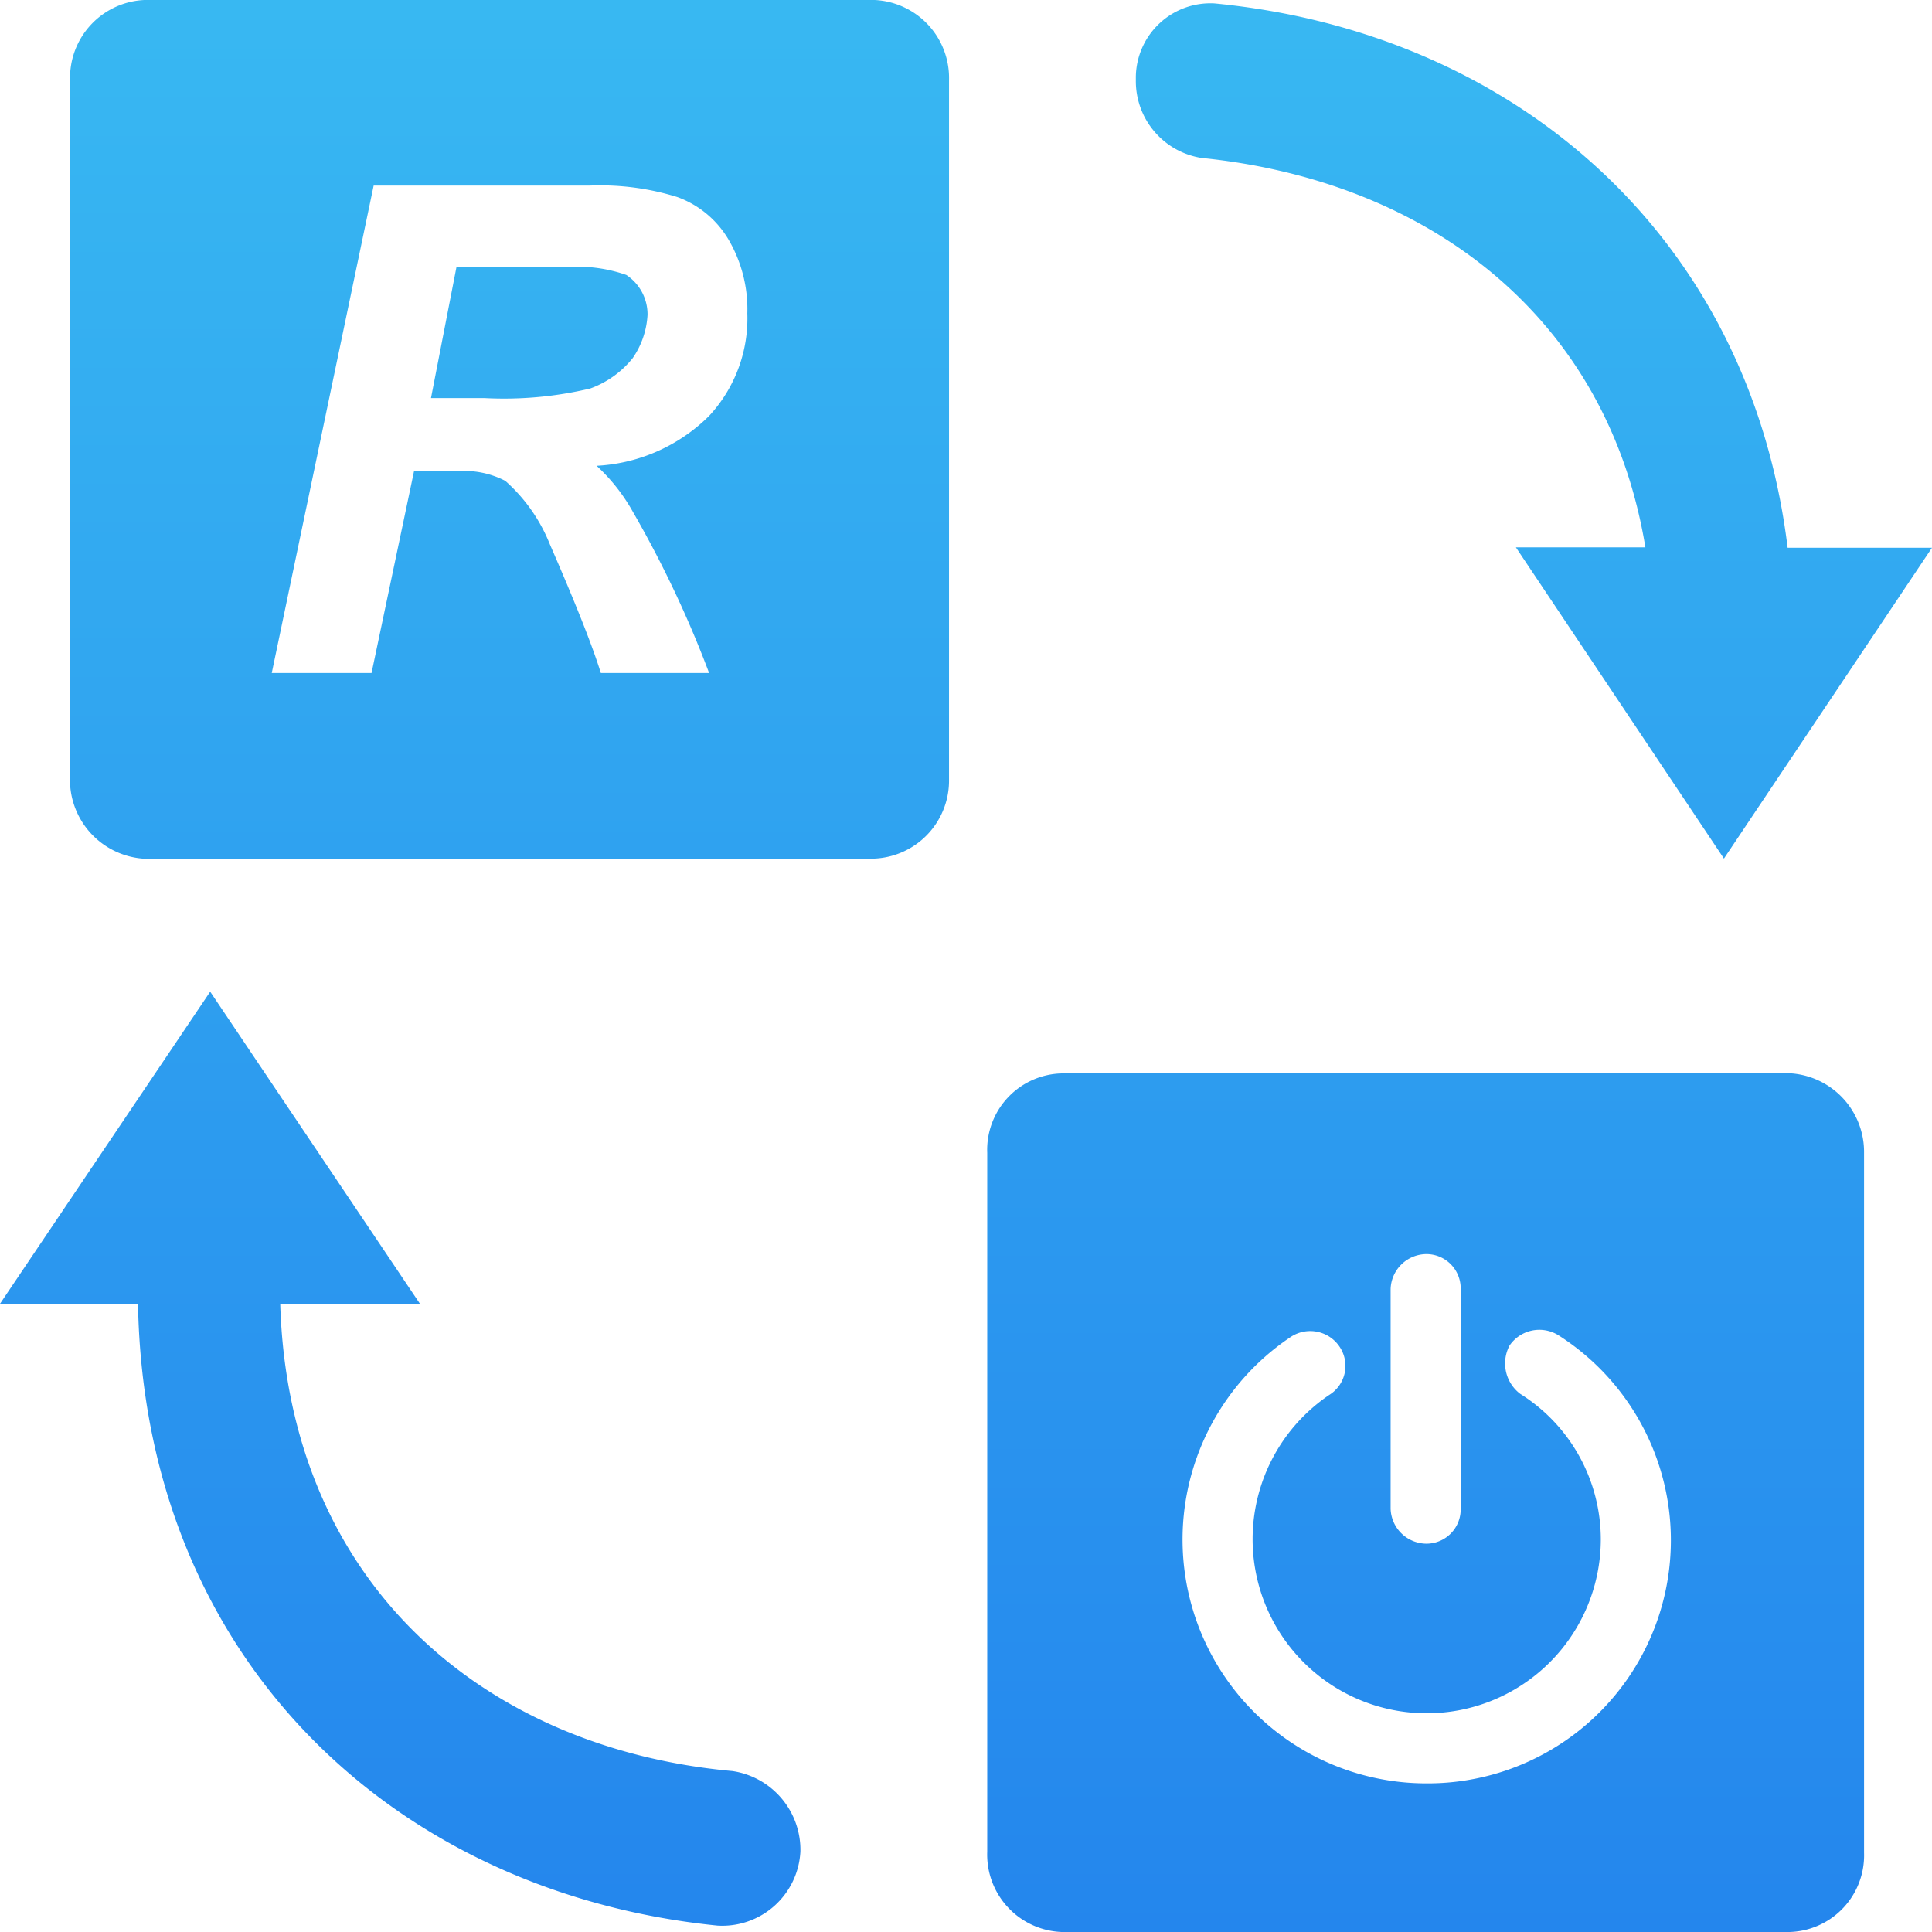 <svg xmlns="http://www.w3.org/2000/svg" xmlns:xlink="http://www.w3.org/1999/xlink" width="91" height="91" viewBox="0 0 91 91">
<defs>
    <style>
      .cls-1 {
        fill-rule: evenodd;
        fill: url(#linear-gradient);
      }
    </style>
    <linearGradient id="linear-gradient" x1="10532.5" y1="2519" x2="10532.5" y2="2428" gradientUnits="userSpaceOnUse">
      <stop offset="0" stop-color="#2486ed"/>
      <stop offset="1" stop-color="#38b8f2"/>
    </linearGradient>
  </defs>
  <path id="形状_1919" data-name="形状 1919" class="cls-1" d="M10521.5,2511.42c-11.8-1.07-20.9-8.94-21.3-21.98h6.6l-9.9-14.73-9.9,14.7h6.5c0.3,16.85,12.2,27.77,27.3,29.29a3.686,3.686,0,0,0,3.9-3.49A3.753,3.753,0,0,0,10521.5,2511.42Zm22.1-75.98c10.6,1.07,19.1,7.42,20.9,18.34h-6.1l9.8,14.66,9.8-14.64h-6.8c-1.8-14.72-12.9-24.28-27-25.64a3.512,3.512,0,0,0-3.7,3.46v0.18A3.661,3.661,0,0,0,10543.6,2435.44Zm31.2,46.86a3.71,3.71,0,0,0-3.4-3.74H10537a3.6,3.6,0,0,0-3.5,3.74v32.92a3.649,3.649,0,0,0,3.5,3.78h34.3a3.611,3.611,0,0,0,3.5-3.73V2482.3Zm-20.6,29.7a11.484,11.484,0,0,1-6.4-21.03,1.662,1.662,0,0,1,2.3.47,1.609,1.609,0,0,1-.5,2.27,8.2,8.2,0,1,0,12.8,6.82,8.094,8.094,0,0,0-3.8-6.88,1.8,1.8,0,0,1-.5-2.27,1.7,1.7,0,0,1,2.3-.49A11.451,11.451,0,0,1,10554.2,2512Zm-1.7-12.94v-10.35a1.7,1.7,0,0,1,1.7-1.64,1.614,1.614,0,0,1,1.6,1.64v10.35a1.616,1.616,0,0,1-1.6,1.65A1.7,1.7,0,0,1,10552.5,2499.06Zm-20.8-34.42V2431.8a3.679,3.679,0,0,0-3.5-3.8h-34.4a3.668,3.668,0,0,0-3.5,3.74v32.8a3.726,3.726,0,0,0,3.4,3.9h34.5a3.677,3.677,0,0,0,3.5-3.75v-0.05Zm-11.3-17.05a8.112,8.112,0,0,1-5.3,2.35,8.683,8.683,0,0,1,1.7,2.15,51.5,51.5,0,0,1,3.6,7.61h-5.1q-0.6-1.935-2.4-6.06a7.88,7.88,0,0,0-2.1-2.99,4.183,4.183,0,0,0-2.3-.45h-2l-2,9.5h-4.7l4.8-22.96h10.2a12.219,12.219,0,0,1,4.1.54,4.631,4.631,0,0,1,2.4,1.98,6.484,6.484,0,0,1,.9,3.5A6.752,6.752,0,0,1,10520.4,2447.59Zm-3.9-6.64a6.967,6.967,0,0,0-2.8-.37h-5.2l-1.2,6.17h2.5a17.562,17.562,0,0,0,5-.45,4.551,4.551,0,0,0,2-1.43,3.97,3.97,0,0,0,.7-2.04A2.227,2.227,0,0,0,10516.5,2440.95Z" transform="translate(-10487 -2428)"/>
</svg>
